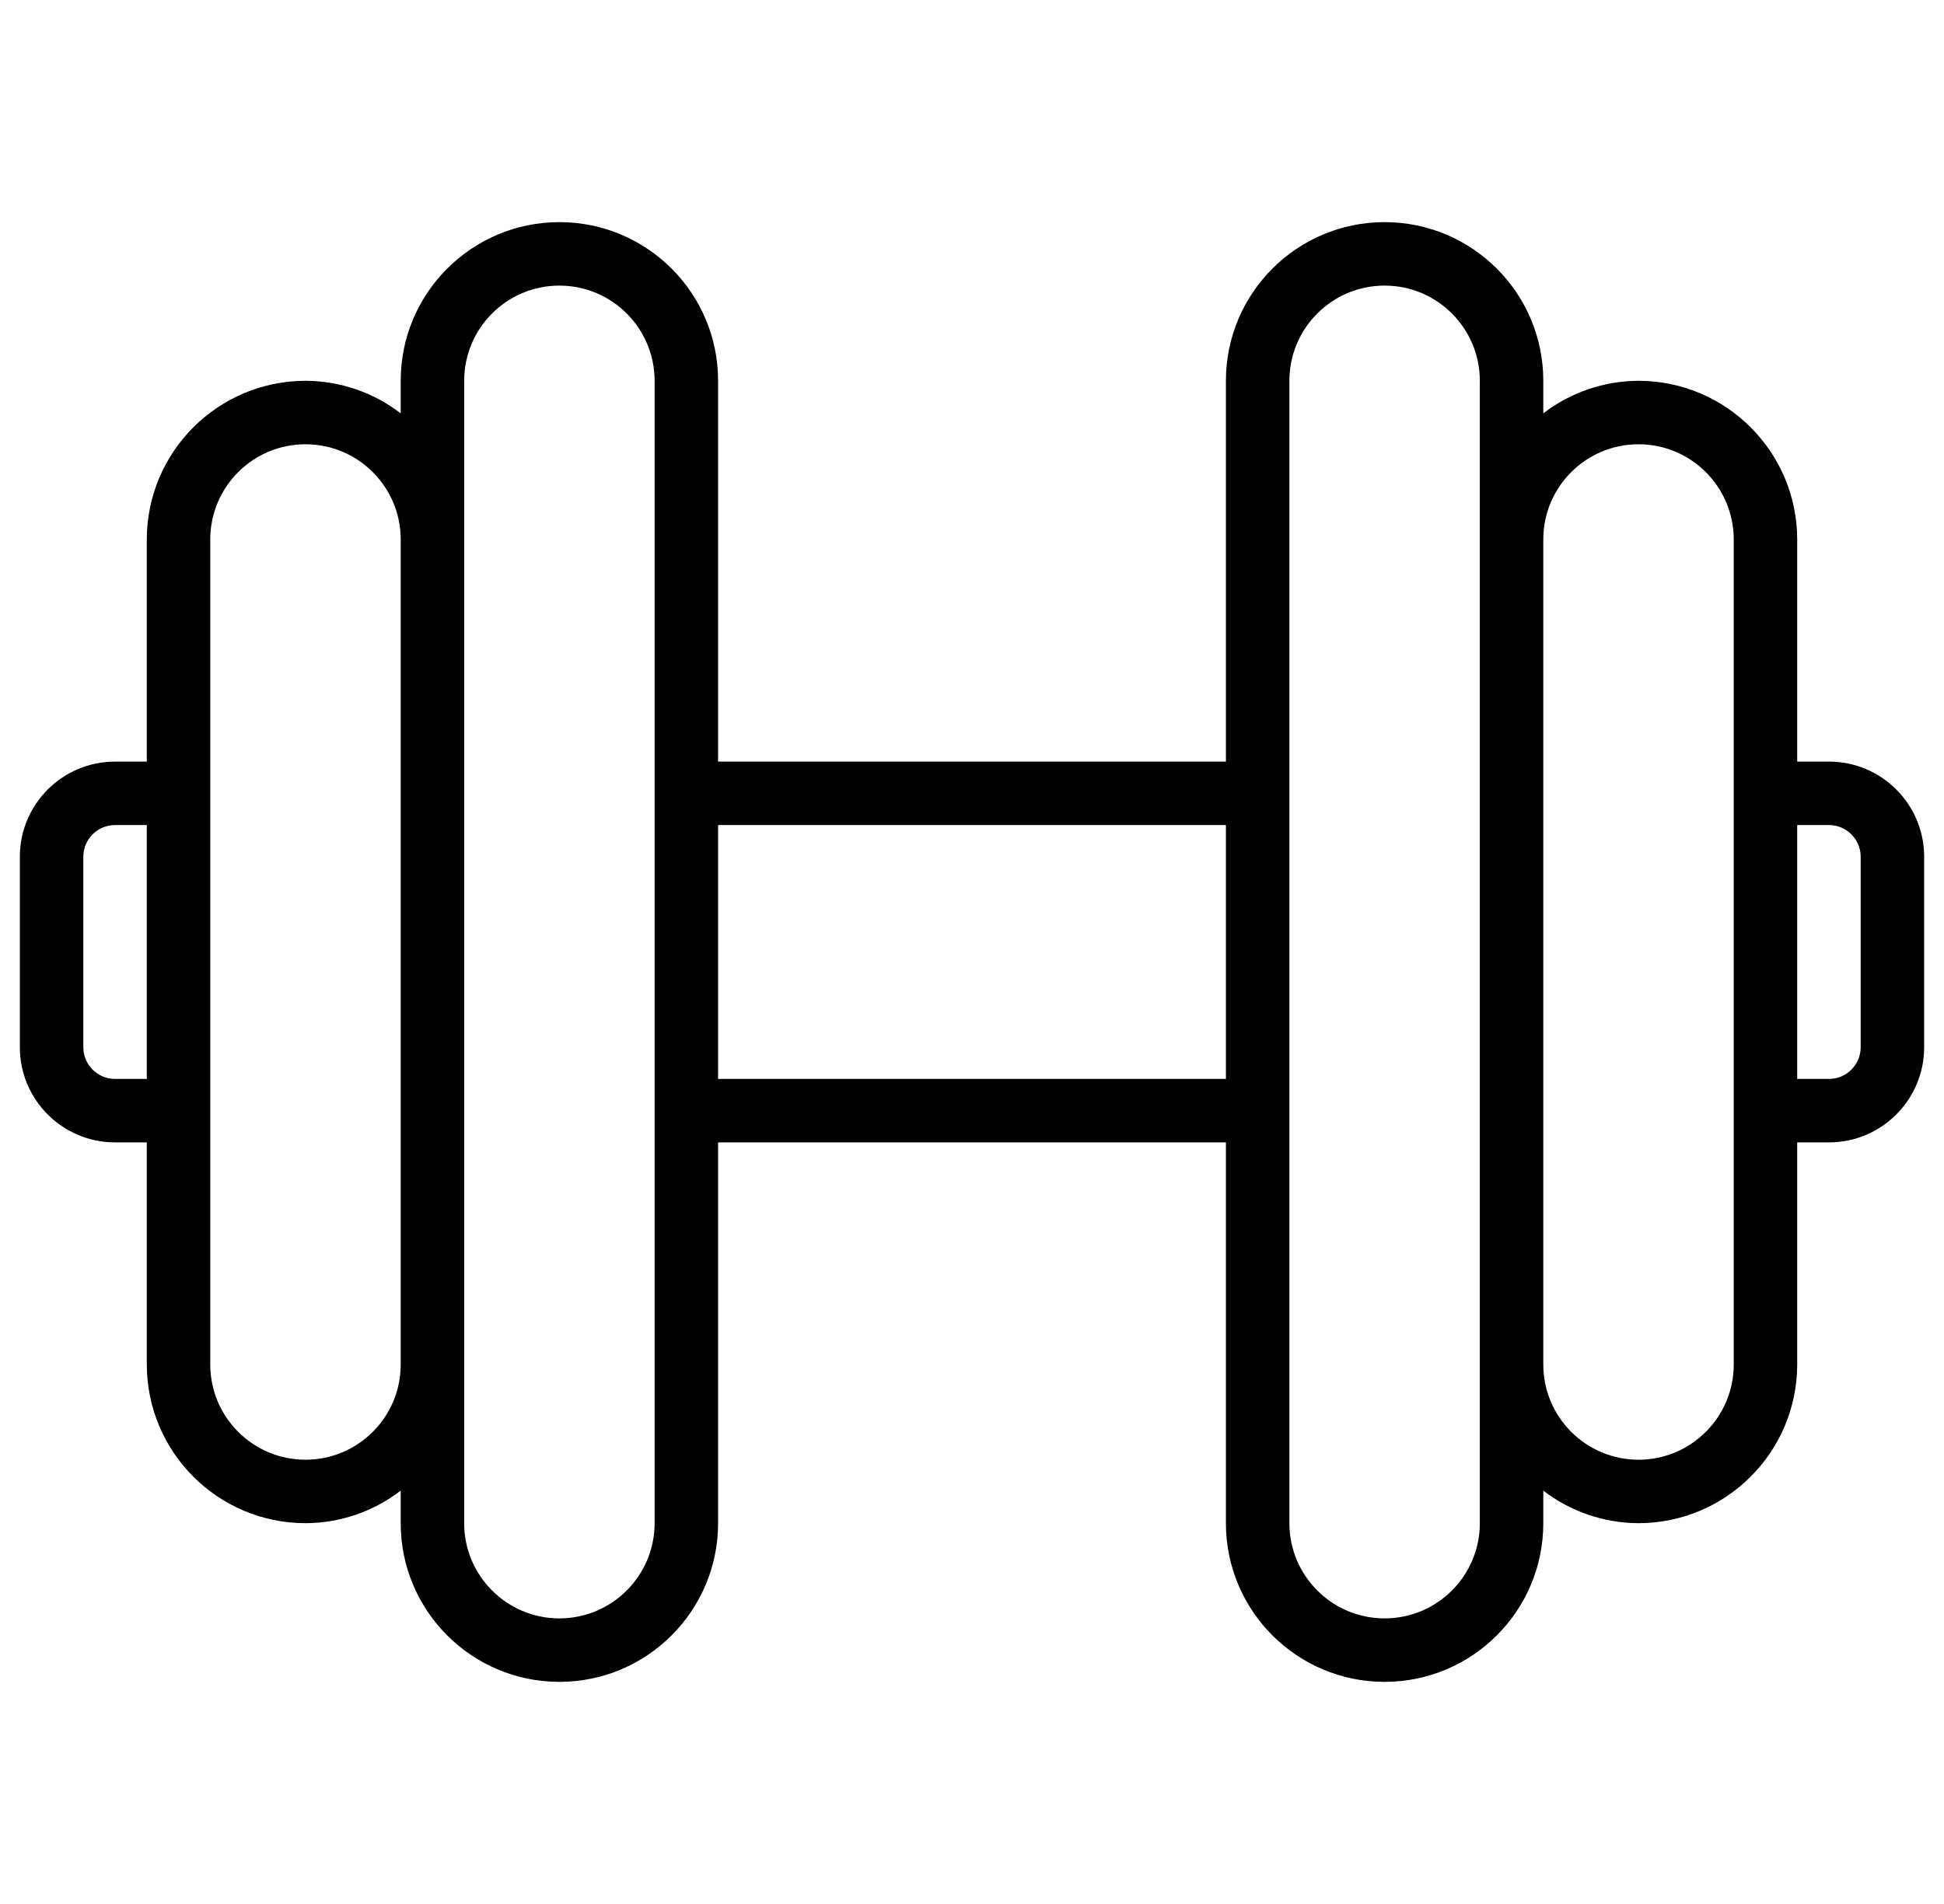 <svg width="49" height="48" viewBox="0 0 49 48" fill="none" xmlns="http://www.w3.org/2000/svg">
<g clip-path="url(#clip0_2_2162)">
<path d="M2.9 28.8H3.7V34.4C3.703 36.608 5.492 38.397 7.7 38.4C8.568 38.397 9.412 38.109 10.1 37.579V38.4C10.1 40.609 11.891 42.4 14.1 42.4C16.309 42.4 18.1 40.609 18.1 38.4V28.8H30.9V38.4C30.9 40.609 32.691 42.4 34.9 42.4C37.109 42.4 38.9 40.609 38.9 38.4V37.579C39.588 38.109 40.432 38.397 41.3 38.4C43.508 38.397 45.297 36.608 45.3 34.4V28.8H46.1C47.425 28.8 48.5 27.725 48.5 26.4V21.6C48.5 20.275 47.426 19.2 46.1 19.2H45.3V13.6C45.297 11.392 43.508 9.603 41.3 9.6C40.432 9.603 39.588 9.891 38.9 10.421V9.6C38.9 7.391 37.109 5.6 34.9 5.6C32.691 5.6 30.9 7.391 30.9 9.6V19.2H18.1V9.6C18.1 7.391 16.309 5.6 14.1 5.6C11.891 5.6 10.1 7.391 10.1 9.6V10.421C9.412 9.891 8.568 9.603 7.7 9.6C5.492 9.603 3.703 11.392 3.7 13.6V19.2H2.9C1.575 19.2 0.5 20.275 0.5 21.6V26.4C0.5 27.725 1.575 28.8 2.9 28.8ZM46.1 20.8C46.542 20.8 46.9 21.158 46.9 21.6V26.4C46.9 26.842 46.542 27.2 46.1 27.2H45.3V20.8H46.1V20.8ZM41.3 11.2C42.625 11.2 43.7 12.275 43.7 13.6V34.4C43.7 35.725 42.625 36.8 41.3 36.8C39.975 36.8 38.9 35.725 38.9 34.4V13.6C38.9 12.274 39.975 11.2 41.3 11.2ZM32.5 9.6C32.5 8.275 33.575 7.2 34.9 7.2C36.225 7.2 37.3 8.275 37.3 9.6V38.4C37.3 39.725 36.225 40.8 34.9 40.8C33.575 40.8 32.5 39.725 32.5 38.4V9.6ZM30.9 20.8V27.2H18.1V20.8H30.9ZM11.7 9.6C11.7 8.275 12.775 7.2 14.1 7.2C15.425 7.2 16.5 8.275 16.5 9.6V38.4C16.5 39.725 15.425 40.8 14.1 40.8C12.774 40.8 11.7 39.725 11.7 38.4V9.6ZM5.3 13.6C5.3 12.274 6.375 11.2 7.7 11.2C9.025 11.2 10.1 12.275 10.1 13.6V34.4C10.1 35.725 9.025 36.8 7.7 36.8C6.375 36.8 5.3 35.725 5.3 34.4V13.6ZM2.1 21.6C2.1 21.158 2.458 20.8 2.9 20.8H3.7V27.2H2.9C2.458 27.2 2.1 26.842 2.1 26.4V21.6Z" fill="black"/>
</g>
<defs>
<clipPath id="clip0_2_2162">
<rect width="48" height="48" fill="white" transform="translate(0.5)"/>
</clipPath>
</defs>
</svg>
